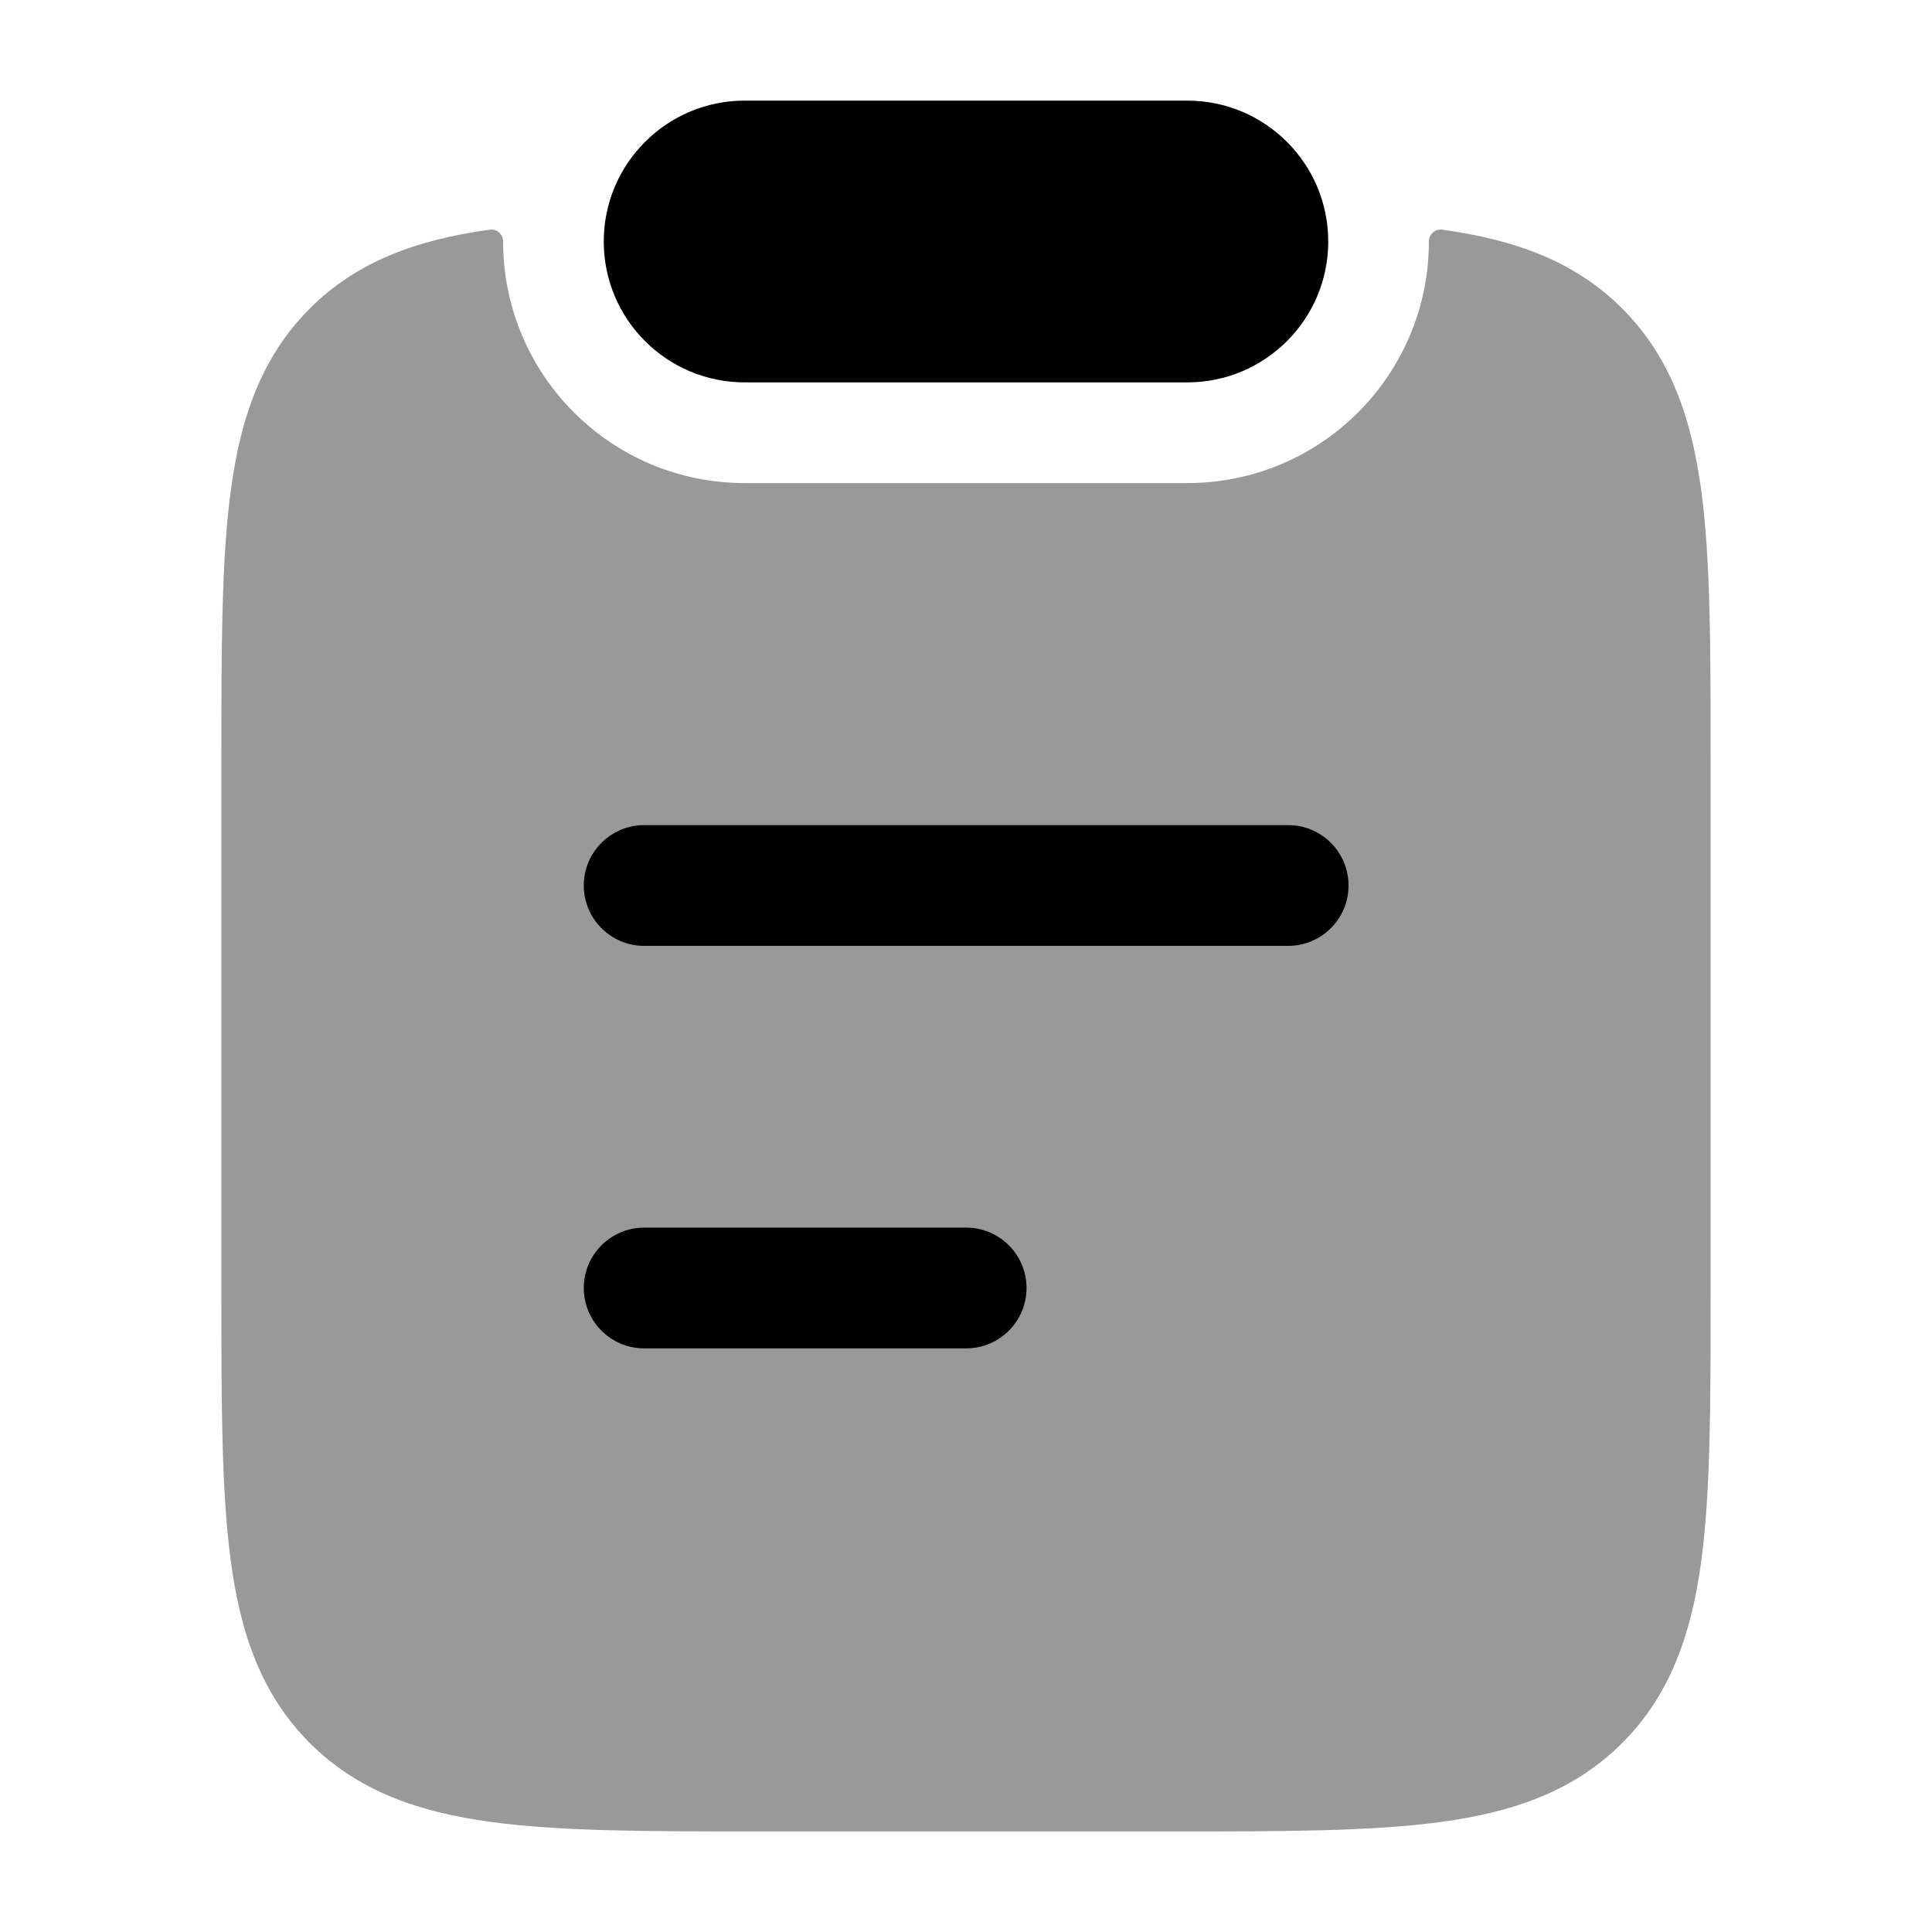 <svg width="24" height="24" viewBox="0 0 24 24" xmlns="http://www.w3.org/2000/svg">
<path d="M7.5 3C7.5 2.034 8.284 1.25 9.25 1.25H14.75C15.716 1.25 16.5 2.034 16.5 3C16.5 3.966 15.716 4.75 14.75 4.75H9.25C8.284 4.75 7.5 3.966 7.5 3Z" fill="currentColor"/>
<path opacity="0.4" d="M6.086 2.853C6.174 2.841 6.25 2.913 6.25 3.001C6.25 4.658 7.593 6.001 9.25 6.001H14.75C16.407 6.001 17.75 4.658 17.75 3.001C17.75 2.913 17.826 2.841 17.914 2.853C18.814 2.977 19.561 3.242 20.152 3.833C20.754 4.436 21.012 5.194 21.134 6.095C21.25 6.962 21.25 8.066 21.25 9.435V16.05C21.25 17.419 21.25 18.523 21.134 19.39C21.012 20.291 20.754 21.049 20.152 21.652C19.55 22.254 18.792 22.513 17.892 22.634C17.025 22.751 15.922 22.751 14.555 22.751L9.445 22.751C8.078 22.751 6.975 22.751 6.108 22.634C5.208 22.513 4.45 22.254 3.848 21.652C3.246 21.049 2.987 20.291 2.867 19.39C2.75 18.523 2.75 17.419 2.75 16.05V9.435C2.75 8.066 2.75 6.962 2.867 6.095C2.987 5.194 3.246 4.436 3.848 3.833C4.439 3.242 5.186 2.977 6.086 2.853Z" fill="currentColor"/>
<path fill-rule="evenodd" clip-rule="evenodd" d="M7.252 11C7.252 10.586 7.588 10.25 8.002 10.25H16.002C16.416 10.25 16.752 10.586 16.752 11C16.752 11.414 16.416 11.75 16.002 11.75H8.002C7.588 11.75 7.252 11.414 7.252 11ZM7.252 16C7.252 15.586 7.588 15.25 8.002 15.25H12.002C12.416 15.25 12.752 15.586 12.752 16C12.752 16.414 12.416 16.75 12.002 16.75H8.002C7.588 16.75 7.252 16.414 7.252 16Z" fill="currentColor"/>
</svg>
